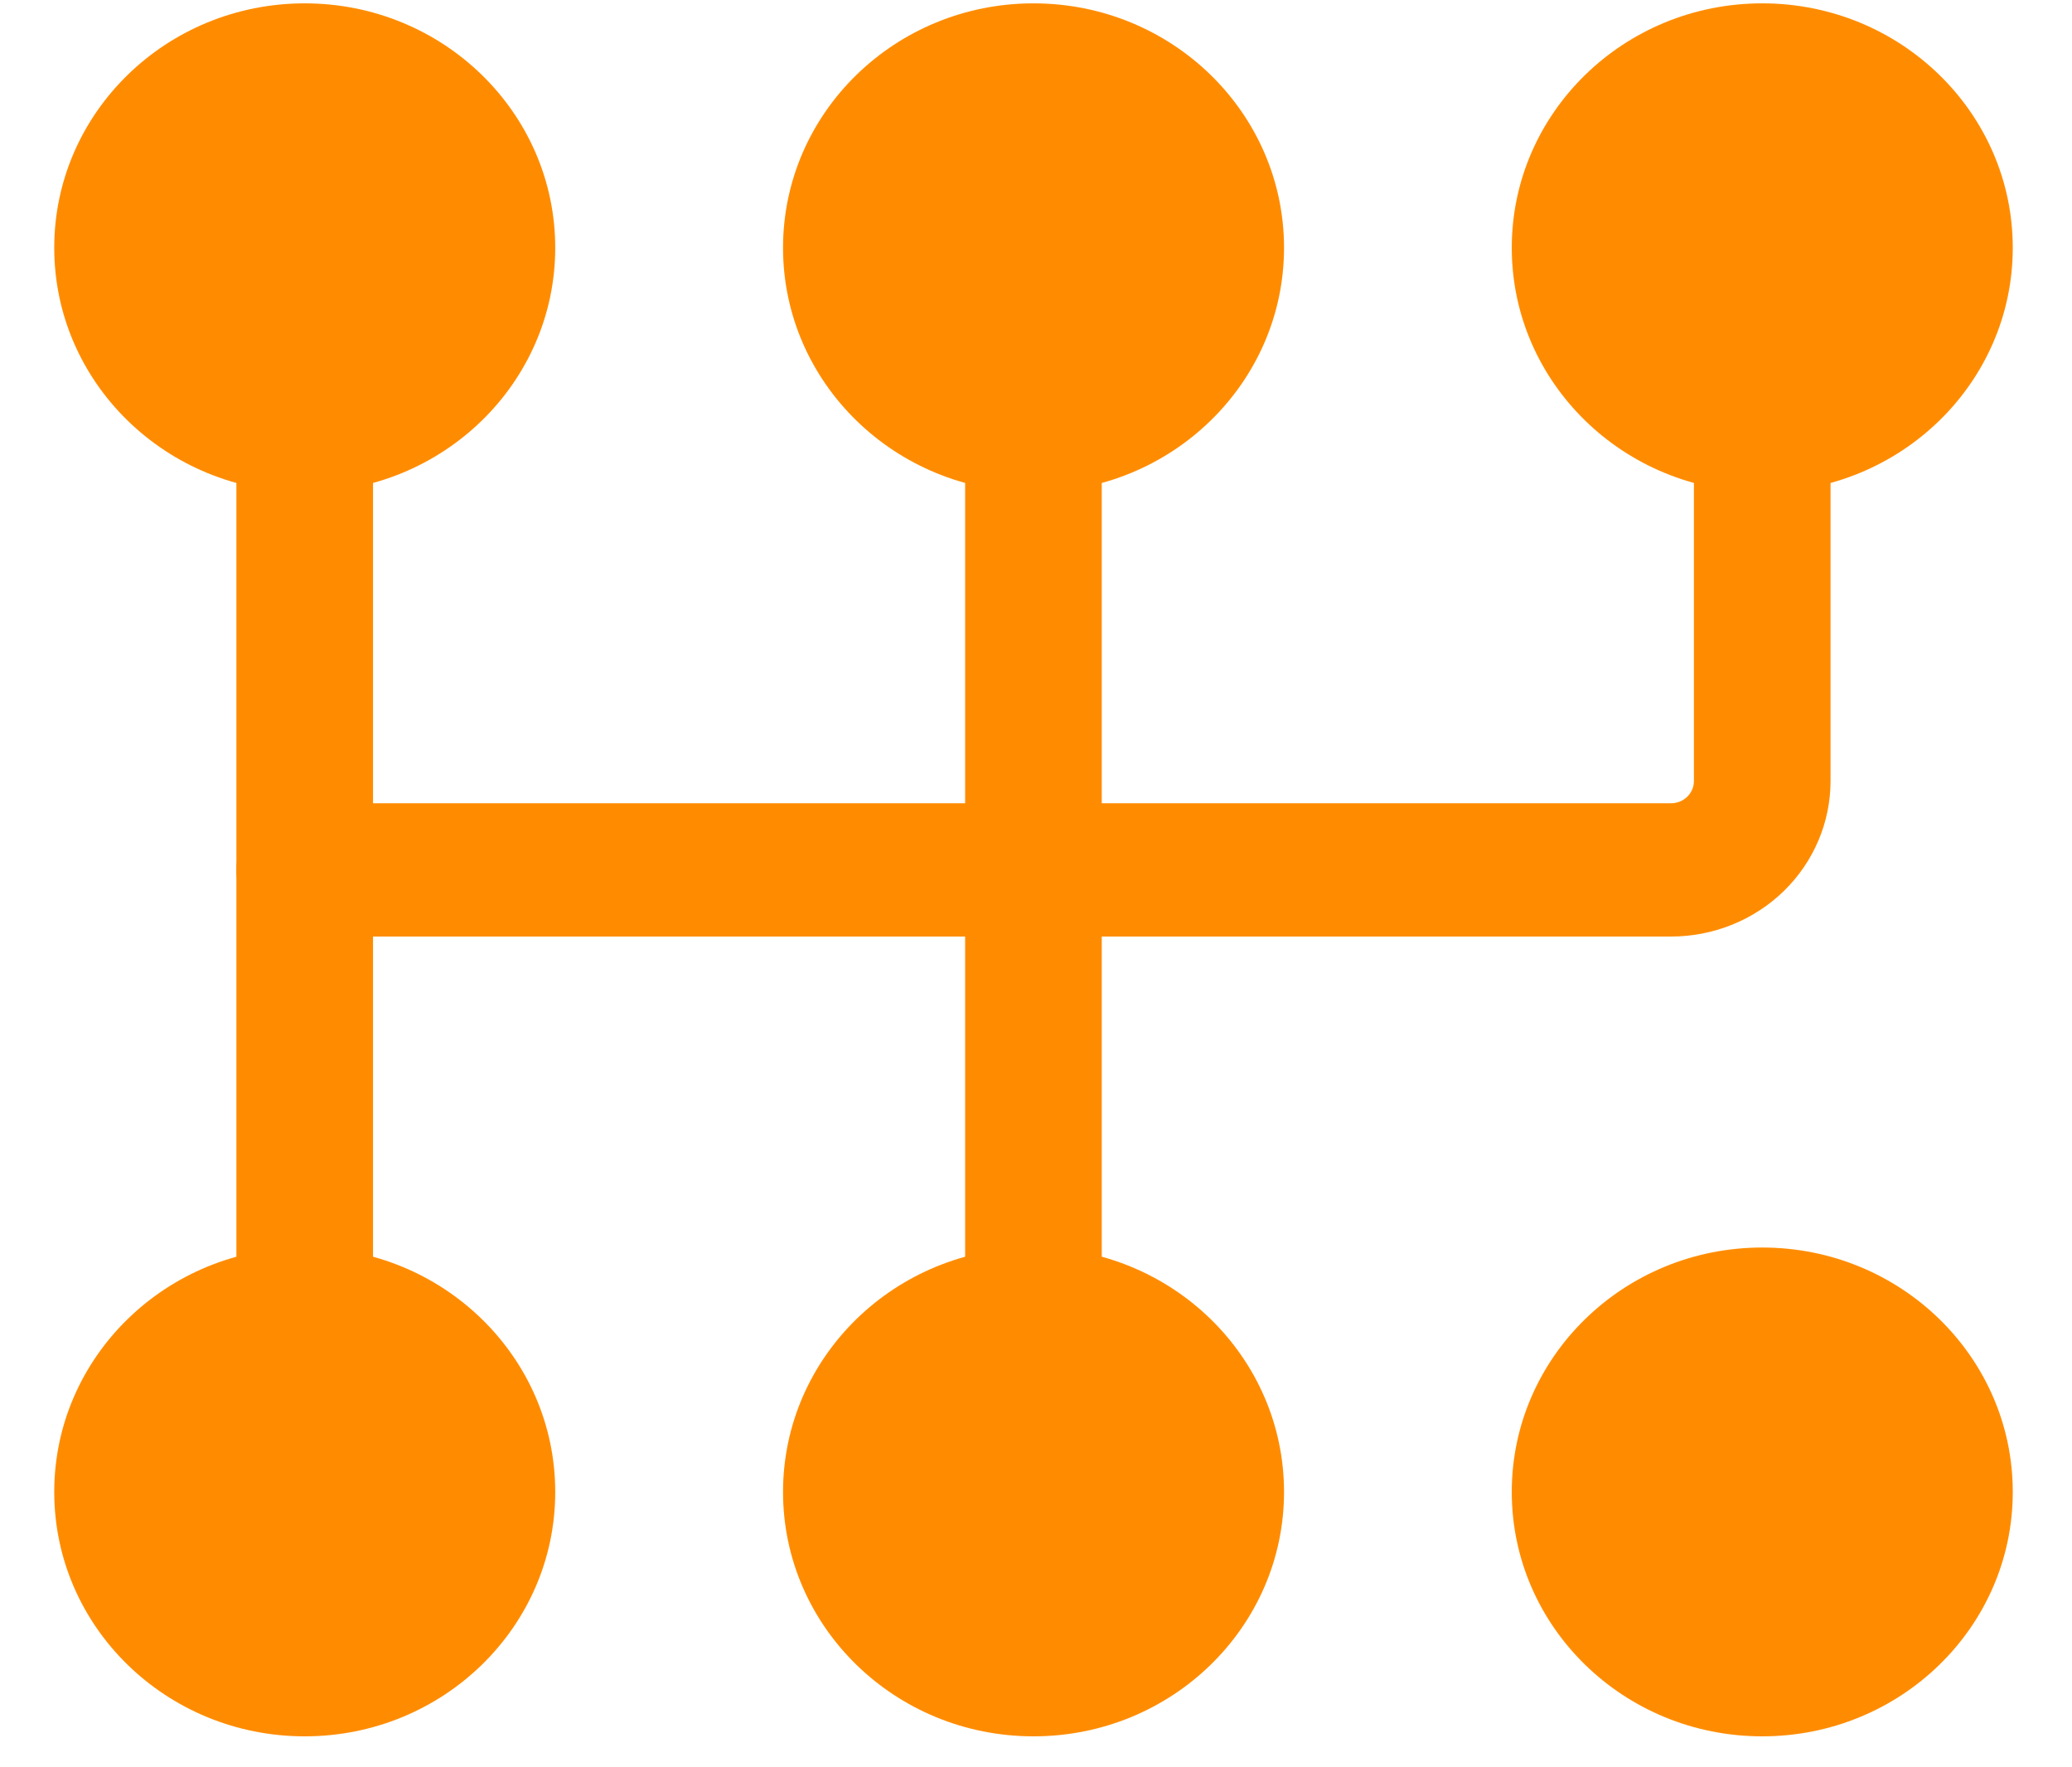 <svg width="34" height="29" viewBox="0 0 34 29" fill="none" xmlns="http://www.w3.org/2000/svg">
<path d="M5 8.076C7.271 8.076 9.111 6.28 9.111 4.066C9.111 1.851 7.271 0.055 5 0.055C2.73 0.055 0.89 1.851 0.89 4.066C0.89 6.28 2.73 8.076 5 8.076Z" fill="#FF8C00"/>
<path d="M5 28.492C7.271 28.492 9.111 26.697 9.111 24.482C9.111 22.267 7.271 20.471 5 20.471C2.73 20.471 0.89 22.267 0.89 24.482C0.89 26.697 2.73 28.492 5 28.492Z" fill="#FF8C00"/>
<path d="M16.959 8.076C19.23 8.076 21.07 6.28 21.07 4.066C21.07 1.851 19.23 0.055 16.959 0.055C14.689 0.055 12.849 1.851 12.849 4.066C12.849 6.28 14.689 8.076 16.959 8.076Z" fill="#FF8C00"/>
<path d="M16.959 28.492C19.23 28.492 21.07 26.697 21.07 24.482C21.07 22.267 19.23 20.471 16.959 20.471C14.689 20.471 12.849 22.267 12.849 24.482C12.849 26.697 14.689 28.492 16.959 28.492Z" fill="#FF8C00"/>
<path d="M28.917 8.076C31.188 8.076 33.028 6.28 33.028 4.066C33.028 1.851 31.188 0.055 28.917 0.055C26.647 0.055 24.807 1.851 24.807 4.066C24.807 6.28 26.647 8.076 28.917 8.076Z" fill="#FF8C00"/>
<path d="M28.917 28.492C31.188 28.492 33.028 26.697 33.028 24.482C33.028 22.267 31.188 20.471 28.917 20.471C26.647 20.471 24.807 22.267 24.807 24.482C24.807 26.697 26.647 28.492 28.917 28.492Z" fill="#FF8C00"/>
<path d="M3.879 6.983V21.566C3.879 21.856 3.997 22.134 4.207 22.34C4.418 22.545 4.703 22.66 5 22.66C5.297 22.66 5.582 22.545 5.793 22.34C6.003 22.134 6.121 21.856 6.121 21.566V6.983C6.121 6.693 6.003 6.415 5.793 6.21C5.582 6.004 5.297 5.889 5 5.889C4.703 5.889 4.418 6.004 4.207 6.21C3.997 6.415 3.879 6.693 3.879 6.983ZM15.837 6.983V21.566C15.837 21.856 15.955 22.134 16.166 22.34C16.376 22.545 16.661 22.66 16.958 22.66C17.256 22.66 17.541 22.545 17.751 22.34C17.961 22.134 18.079 21.856 18.079 21.566V6.983C18.079 6.693 17.961 6.415 17.751 6.21C17.541 6.004 17.256 5.889 16.958 5.889C16.661 5.889 16.376 6.004 16.166 6.21C15.955 6.415 15.837 6.693 15.837 6.983Z" fill="#FF8C00"/>
<path d="M27.796 6.983V12.816C27.796 12.913 27.756 13.006 27.686 13.074C27.616 13.142 27.521 13.181 27.422 13.181H5C4.703 13.181 4.418 13.296 4.207 13.501C3.997 13.706 3.879 13.985 3.879 14.275C3.879 14.565 3.997 14.843 4.207 15.048C4.418 15.253 4.703 15.368 5 15.368H27.422C28.116 15.368 28.781 15.099 29.272 14.621C29.762 14.142 30.038 13.493 30.038 12.816V6.983C30.038 6.693 29.92 6.415 29.709 6.21C29.499 6.004 29.214 5.889 28.917 5.889C28.619 5.889 28.334 6.004 28.124 6.21C27.914 6.415 27.796 6.693 27.796 6.983Z" fill="#FF8C00"/>
</svg>
